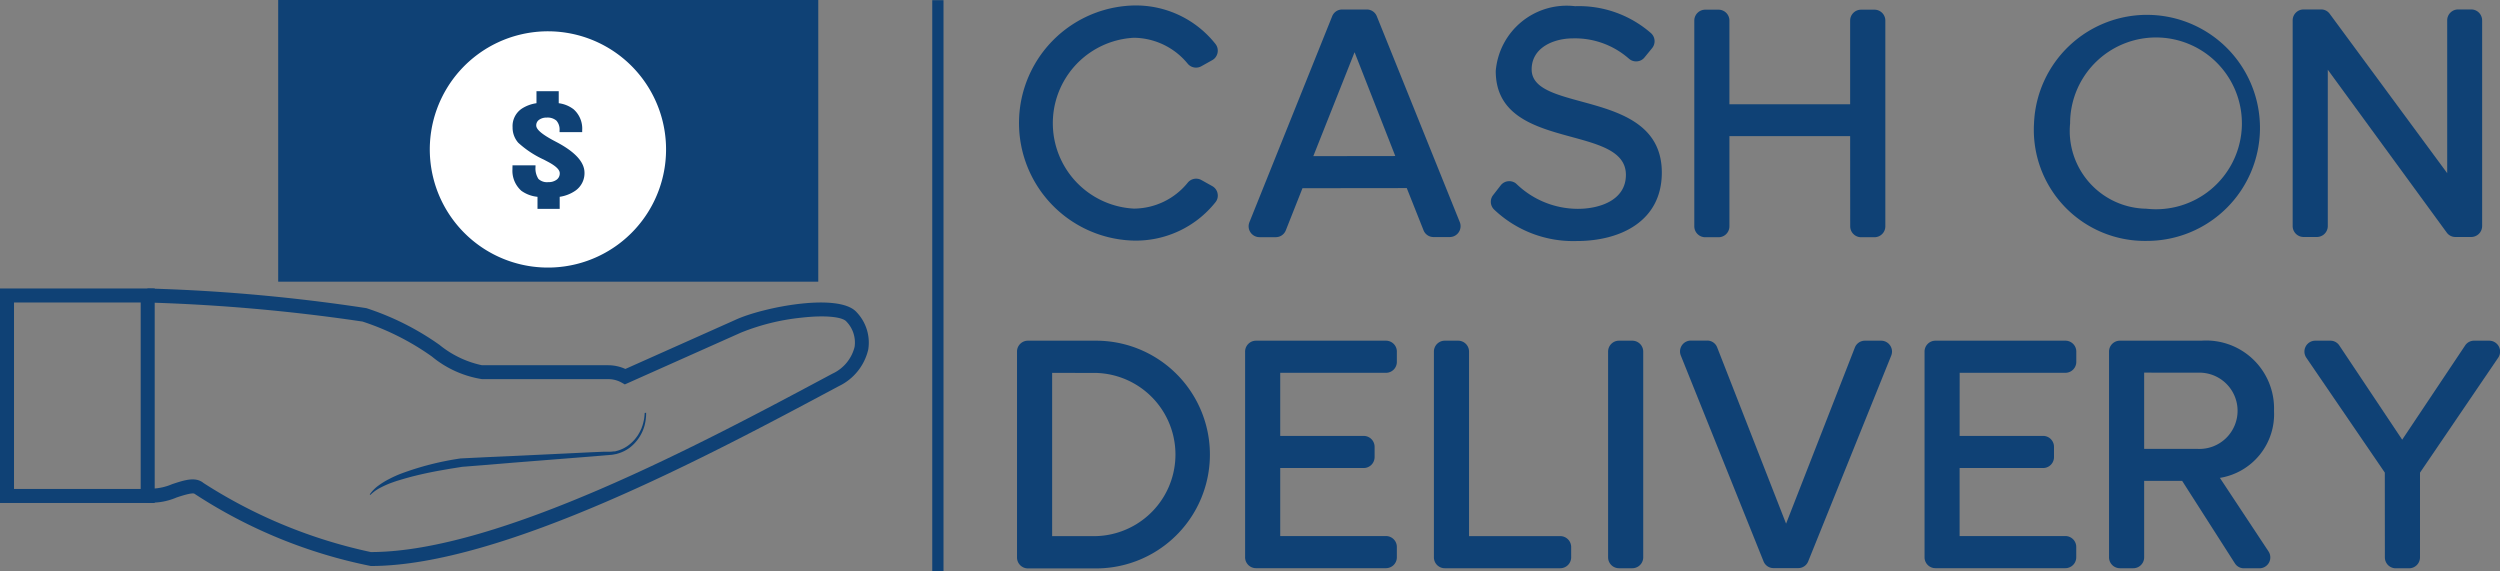 <svg xmlns="http://www.w3.org/2000/svg" width="41.563" height="9.5">
    <rect width="100%" height="100%" fill="#808080" stroke="none"/>
    <defs>
        <style>
            .cls-1{fill:#0f4175}.cls-2{fill:#fff}
        </style>
    </defs>
    <g id="Group_2744" data-name="Group 2744" transform="translate(-191.977 -396.701)">
        <g id="Rectangle_166" data-name="Rectangle 166" transform="translate(196.602 396.701)">
            <path id="Rectangle_166-2" data-name="Rectangle 166" class="cls-1" d="M0 0h8.979v4.683H0z"/>
        </g>
        <g id="Ellipse_83" data-name="Ellipse 83" transform="translate(199.241 397.341)">
            <circle id="Ellipse_83-2" data-name="Ellipse 83" class="cls-2" cx="1.845" cy="1.845" r="1.845"/>
        </g>
        <g id="Path_11956" data-name="Path 11956" transform="translate(199.121 397.221)">
            <path id="Path_11956-2" data-name="Path 11956" class="cls-2" d="M233.591 403.428a1.964 1.964 0 1 1 1.44-2.375 1.964 1.964 0 0 1-1.44 2.375zm-.879-3.583a1.726 1.726 0 1 0 2.087 1.265 1.725 1.725 0 0 0-2.087-1.265z" transform="translate(-231.158 -399.556)"/>
        </g>
        <g id="Path_11957" data-name="Path 11957" transform="translate(200.492 398.207)">
            <path id="Path_11957-2" data-name="Path 11957" class="cls-1" d="m239.421 405.82-.07-.037c-.183-.1-.274-.177-.275-.242a.112.112 0 0 1 .047-.095.207.207 0 0 1 .127-.037.224.224 0 0 1 .161.05.222.222 0 0 1 .053.162v.03h.376v-.031a.428.428 0 0 0-.144-.35.511.511 0 0 0-.246-.1v-.2h-.37v.2a.6.6 0 0 0-.248.093.349.349 0 0 0-.149.308.381.381 0 0 0 .093.255 1.638 1.638 0 0 0 .427.282l.047.025c.145.074.217.14.217.2a.128.128 0 0 1-.051.108.222.222 0 0 1-.14.041.208.208 0 0 1-.163-.053.32.32 0 0 1-.049-.2v-.026h-.383a.27.27 0 0 1 0 .03.15.15 0 0 0 0 .029.444.444 0 0 0 .148.364.549.549 0 0 0 .268.1v.2h.369v-.2a.618.618 0 0 0 .258-.1.355.355 0 0 0 .154-.312q-.01-.256-.457-.494z" transform="translate(-238.676 -404.96)"/>
        </g>
        <g id="Path_11958" data-name="Path 11958" transform="translate(194.404 401.496)">
            <path id="Path_11958-2" data-name="Path 11958" class="cls-1" d="M209.025 427.616a8.332 8.332 0 0 1-2.93-1.2c-.033-.027-.219.034-.3.061a1.052 1.052 0 0 1-.509.082l.047-.229a.914.914 0 0 0 .389-.075c.2-.066.388-.129.521-.019a8.358 8.358 0 0 0 2.782 1.148c2.127 0 5.553-1.832 7.6-2.926l.075-.04a.666.666 0 0 0 .368-.445.5.5 0 0 0-.139-.424c-.059-.067-.315-.111-.751-.061a3.669 3.669 0 0 0-1 .248l-1.93.861-.051-.029a.46.46 0 0 0-.225-.059h-2.1a1.728 1.728 0 0 1-.832-.376 4.276 4.276 0 0 0-1.153-.581 30.346 30.346 0 0 0-3.584-.317l.009-.233a29.5 29.5 0 0 1 3.639.327 4.521 4.521 0 0 1 1.215.61 1.663 1.663 0 0 0 .706.339h2.1a.7.7 0 0 1 .285.062l1.824-.814c.448-.21 1.724-.462 2.02-.13a.732.732 0 0 1 .194.62.9.9 0 0 1-.488.609l-.075.04c-2.063 1.102-5.522 2.951-7.707 2.951z" transform="translate(-205.287 -423.001)"/>
        </g>
        <g id="Path_11959" data-name="Path 11959" transform="translate(198.138 403.563)">
            <path id="Path_11959-2" data-name="Path 11959" class="cls-1" d="M230.348 434.337a.8.8 0 0 1-.027.216.7.7 0 0 1-.242.362.621.621 0 0 1-.2.1l-.027.008-.028.005a.407.407 0 0 1-.056.009l-.109.009-.216.018-.431.034-.862.068-.431.036-.43.034-.2.032-.2.035q-.2.037-.394.085-.1.025-.194.053l-.1.03-.047.016-.047.017a1.505 1.505 0 0 0-.182.082.659.659 0 0 0-.161.117l-.011-.008a.61.61 0 0 1 .146-.148 1.3 1.3 0 0 1 .178-.109q.092-.048.189-.086a4.81 4.81 0 0 1 1.001-.256h.005l.432-.021.431-.019.863-.041.432-.021.216-.009h.106a.345.345 0 0 0 .051-.005h.026l.025-.007a.568.568 0 0 0 .188-.086.637.637 0 0 0 .148-.147.416.416 0 0 0 .03-.044c.008-.016.018-.03.026-.047l.023-.048.018-.05a.77.77 0 0 0 .037-.21z" transform="translate(-225.767 -434.337)"/>
        </g>
        <g id="Rectangle_167" data-name="Rectangle 167" transform="translate(191.977 401.497)">
            <path id="Path_11960" data-name="Path 11960" class="cls-1" d="M194.549 426.571h-2.572v-3.566h2.572zm-2.339-.233h2.106v-3.1h-2.106z" transform="translate(-191.977 -423.005)"/>
        </g>
        <g id="Line_80" data-name="Line 80" transform="translate(207.476 396.704)">
            <path id="Rectangle_167-2" data-name="Rectangle 167" class="cls-1" d="M0 0h.187v9.497H0z"/>
        </g>
        <g id="Path_11960-2" data-name="Path 11960" transform="translate(208.885 396.797)">
            <path id="Path_11961" data-name="Path 11961" class="cls-1" d="M288.01 400.5a1.691 1.691 0 0 1-1.353.635 1.955 1.955 0 0 1 0-3.909 1.688 1.688 0 0 1 1.353.637.181.181 0 0 1-.026.255.185.185 0 0 1-.027.018l-.179.1a.18.18 0 0 1-.229-.044 1.17 1.17 0 0 0-.894-.429 1.422 1.422 0 0 0 0 2.84 1.159 1.159 0 0 0 .894-.428.18.18 0 0 1 .229-.047l.179.1a.177.177 0 0 1 .091.126.174.174 0 0 1-.038.146z" transform="translate(-284.713 -397.231)"/>
        </g>
        <g id="Path_11961-2" data-name="Path 11961" transform="translate(212.735 396.857)">
            <path id="Path_11962" data-name="Path 11962" class="cls-1" d="m306.72 400.533-.277.7a.179.179 0 0 1-.168.114h-.269a.181.181 0 0 1-.168-.249l1.375-3.422a.178.178 0 0 1 .168-.114h.407a.178.178 0 0 1 .168.113l1.379 3.421a.181.181 0 0 1-.1.236.18.18 0 0 1-.068.013h-.267a.178.178 0 0 1-.168-.114l-.278-.7zm1.543-.535-.677-1.726L306.9 400z" transform="translate(-305.824 -397.56)"/>
        </g>
        <g id="Path_11962-2" data-name="Path 11962" transform="translate(216.762 396.803)">
            <path id="Path_11963" data-name="Path 11963" class="cls-1" d="M330.207 398.13a1.357 1.357 0 0 0-.927-.334c-.315 0-.686.15-.686.516 0 .736 2.164.307 2.164 1.715 0 .812-.693 1.138-1.412 1.138a1.907 1.907 0 0 1-1.377-.524.18.18 0 0 1-.015-.24l.125-.161a.181.181 0 0 1 .254-.032l.013.012a1.472 1.472 0 0 0 1.015.41c.357 0 .8-.139.8-.565 0-.865-2.164-.373-2.164-1.726a1.183 1.183 0 0 1 1.319-1.078 1.82 1.82 0 0 1 1.263.449.181.181 0 0 1 .017.249l-.125.153a.174.174 0 0 1-.127.066.176.176 0 0 1-.135-.047z" transform="translate(-327.915 -397.26)"/>
        </g>
        <g id="Path_11963-2" data-name="Path 11963" transform="translate(220.145 396.858)">
            <path id="Path_11964" data-name="Path 11964" class="cls-1" d="M349.06 399.668h-2.007v1.5a.181.181 0 0 1-.181.181h-.222a.182.182 0 0 1-.181-.181v-3.421a.182.182 0 0 1 .181-.181h.222a.181.181 0 0 1 .181.181v1.391h2.007v-1.391a.182.182 0 0 1 .182-.181h.222a.181.181 0 0 1 .181.181v3.421a.181.181 0 0 1-.181.181h-.222a.182.182 0 0 1-.181-.181z" transform="translate(-346.469 -397.562)"/>
        </g>
        <g id="Path_11964-2" data-name="Path 11964" transform="translate(225.793 396.797)">
            <path id="Path_11965" data-name="Path 11965" class="cls-1" d="M377.445 399.186a1.879 1.879 0 1 1 1.878 1.954 1.846 1.846 0 0 1-1.878-1.954zm1.878 1.42a1.428 1.428 0 1 0-1.278-1.42 1.293 1.293 0 0 0 1.278 1.419z" transform="translate(-377.445 -397.231)"/>
        </g>
        <g id="Path_11965-2" data-name="Path 11965" transform="translate(230.093 396.858)">
            <path id="Path_11966" data-name="Path 11966" class="cls-1" d="M401.615 398.564v2.6a.182.182 0 0 1-.181.181h-.222a.182.182 0 0 1-.181-.181v-3.421a.182.182 0 0 1 .181-.181h.29a.175.175 0 0 1 .146.074l1.952 2.648v-2.541a.182.182 0 0 1 .181-.181H404a.182.182 0 0 1 .181.181v3.421a.182.182 0 0 1-.181.181h-.262a.176.176 0 0 1-.146-.074z" transform="translate(-401.031 -397.562)"/>
        </g>
        <g id="Path_11966-2" data-name="Path 11966" transform="translate(208.885 402.365)">
            <path id="Path_11967" data-name="Path 11967" class="cls-1" d="M286.025 427.769a1.893 1.893 0 1 1 0 3.786h-1.133a.182.182 0 0 1-.181-.181v-3.424a.181.181 0 0 1 .181-.181zm-.73.535v2.714h.73a1.357 1.357 0 0 0 0-2.713z" transform="translate(-284.711 -427.769)"/>
        </g>
        <g id="Path_11967-2" data-name="Path 11967" transform="translate(212.677 402.365)">
            <path id="Path_11968" data-name="Path 11968" class="cls-1" d="M306.091 429.352h1.388a.182.182 0 0 1 .181.181v.172a.182.182 0 0 1-.181.181h-1.388v1.131h1.758a.181.181 0 0 1 .181.181v.172a.181.181 0 0 1-.181.181h-2.161a.181.181 0 0 1-.181-.181v-3.42a.182.182 0 0 1 .181-.181h2.161a.181.181 0 0 1 .181.181v.172a.181.181 0 0 1-.181.181h-1.758z" transform="translate(-305.507 -427.769)"/>
        </g>
        <g id="Path_11968-2" data-name="Path 11968" transform="translate(215.816 402.365)">
            <path id="Path_11969" data-name="Path 11969" class="cls-1" d="M324.825 431.018a.182.182 0 0 1 .181.181v.172a.182.182 0 0 1-.181.181h-1.92a.181.181 0 0 1-.181-.181v-3.421a.181.181 0 0 1 .181-.181h.222a.181.181 0 0 1 .181.181v3.068z" transform="translate(-322.724 -427.769)"/>
        </g>
        <g id="Path_11969-2" data-name="Path 11969" transform="translate(218.712 402.365)">
            <path id="Path_11970" data-name="Path 11970" class="cls-1" d="M339.009 427.769a.182.182 0 0 1 .181.181v3.421a.182.182 0 0 1-.181.181h-.222a.181.181 0 0 1-.181-.181v-3.421a.181.181 0 0 1 .181-.181z" transform="translate(-338.606 -427.769)"/>
        </g>
        <g id="Path_11970-2" data-name="Path 11970" transform="translate(219.909 402.365)">
            <path id="Path_11971" data-name="Path 11971" class="cls-1" d="m346.934 430.809 1.143-2.927a.179.179 0 0 1 .169-.115h.268a.181.181 0 0 1 .181.181.178.178 0 0 1-.013.067l-1.38 3.42a.178.178 0 0 1-.168.113h-.407a.178.178 0 0 1-.168-.113l-1.375-3.421a.181.181 0 0 1 .168-.249h.269a.177.177 0 0 1 .168.115z" transform="translate(-345.172 -427.767)"/>
        </g>
        <g id="Path_11971-2" data-name="Path 11971" transform="translate(223.973 402.365)">
            <path id="Path_11972" data-name="Path 11972" class="cls-1" d="M368.047 429.352h1.388a.181.181 0 0 1 .181.181v.172a.181.181 0 0 1-.181.181h-1.388v1.131h1.758a.181.181 0 0 1 .181.181v.172a.181.181 0 0 1-.181.181h-2.16a.181.181 0 0 1-.181-.181v-3.42a.181.181 0 0 1 .181-.181h2.161a.181.181 0 0 1 .181.181v.172a.182.182 0 0 1-.181.181h-1.758z" transform="translate(-367.464 -427.769)"/>
        </g>
        <g id="Path_11972-2" data-name="Path 11972" transform="translate(227.04 402.365)">
            <path id="Path_11973" data-name="Path 11973" class="cls-1" d="M384.868 430.1v1.271a.181.181 0 0 1-.181.181h-.222a.182.182 0 0 1-.181-.181v-3.421a.181.181 0 0 1 .181-.181h1.352a1.129 1.129 0 0 1 1.21 1.167 1.073 1.073 0 0 1-.9 1.114l.809 1.223a.181.181 0 0 1-.151.28h-.257a.177.177 0 0 1-.152-.083l-.876-1.37zm0-1.8v1.268h.894a.634.634 0 1 0 0-1.267z" transform="translate(-384.284 -427.769)"/>
        </g>
        <g id="Path_11973-2" data-name="Path 11973" transform="translate(230.288 402.365)">
            <path id="Path_11974" data-name="Path 11974" class="cls-1" d="m403.432 429.962-1.305-1.91a.181.181 0 0 1 .149-.283h.249a.177.177 0 0 1 .151.08l1.045 1.566 1.046-1.566a.177.177 0 0 1 .151-.08h.249a.181.181 0 0 1 .15.283l-1.3 1.911v1.409a.182.182 0 0 1-.181.181h-.222a.181.181 0 0 1-.181-.181z" transform="translate(-402.095 -427.769)"/>
        </g>
    </g>
</svg>
